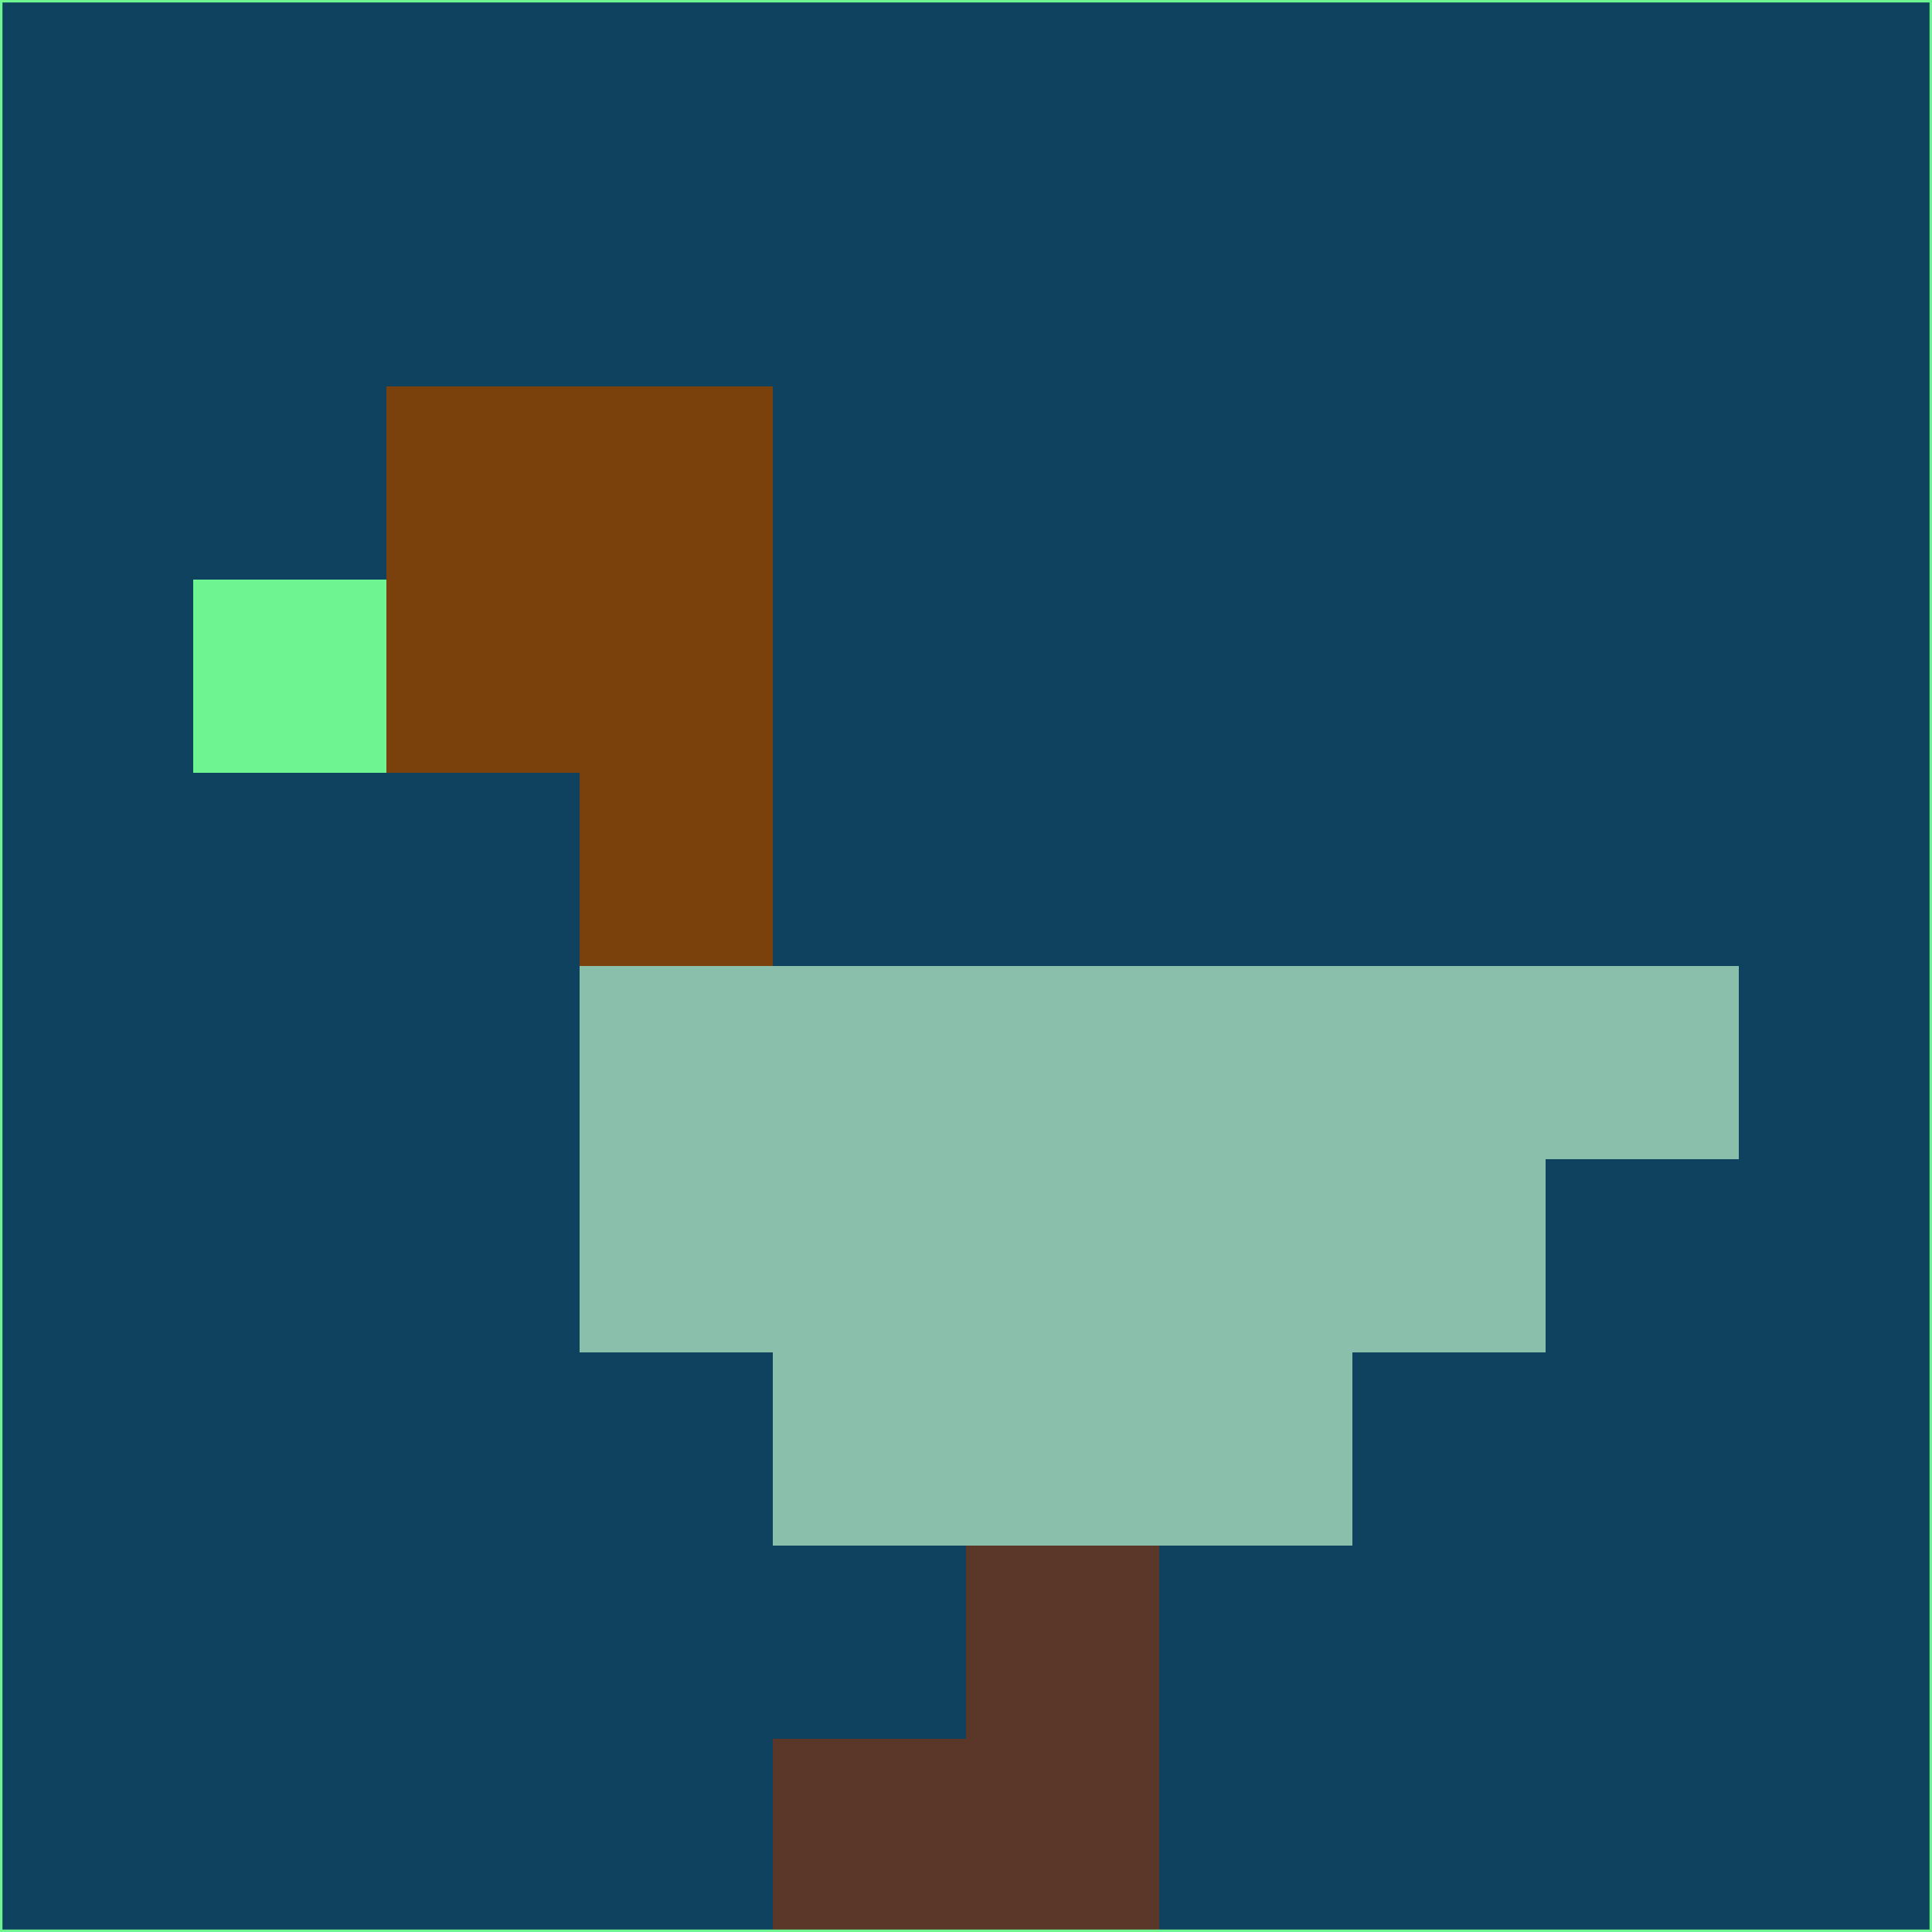 <svg xmlns="http://www.w3.org/2000/svg" version="1.1" width="785" height="785">
  <title>'goose-pfp-694263' by Dmitri Cherniak (Cyberpunk Edition)</title>
  <desc>
    seed=361384
    backgroundColor=#0f425e
    padding=20
    innerPadding=0
    timeout=500
    dimension=1
    border=false
    Save=function(){return n.handleSave()}
    frame=12

    Rendered at 2024-09-15T22:37:01.093Z
    Generated in 1ms
    Modified for Cyberpunk theme with new color scheme
  </desc>
  <defs/>
  <rect width="100%" height="100%" fill="#0f425e"/>
  <g>
    <g id="0-0">
      <rect x="0" y="0" height="785" width="785" fill="#0f425e"/>
      <g>
        <!-- Neon blue -->
        <rect id="0-0-2-2-2-2" x="157" y="157" width="157" height="157" fill="#7b410c"/>
        <rect id="0-0-3-2-1-4" x="235.5" y="157" width="78.5" height="314" fill="#7b410c"/>
        <!-- Electric purple -->
        <rect id="0-0-4-5-5-1" x="314" y="392.5" width="392.5" height="78.5" fill="#8abfab"/>
        <rect id="0-0-3-5-5-2" x="235.5" y="392.5" width="392.5" height="157" fill="#8abfab"/>
        <rect id="0-0-4-5-3-3" x="314" y="392.5" width="235.5" height="235.5" fill="#8abfab"/>
        <!-- Neon pink -->
        <rect id="0-0-1-3-1-1" x="78.5" y="235.5" width="78.5" height="78.5" fill="#6ef490"/>
        <!-- Cyber yellow -->
        <rect id="0-0-5-8-1-2" x="392.5" y="628" width="78.5" height="157" fill="#5a3729"/>
        <rect id="0-0-4-9-2-1" x="314" y="706.5" width="157" height="78.5" fill="#5a3729"/>
      </g>
      <rect x="0" y="0" stroke="#6ef490" stroke-width="2" height="785" width="785" fill="none"/>
    </g>
  </g>
  <script xmlns=""/>
</svg>